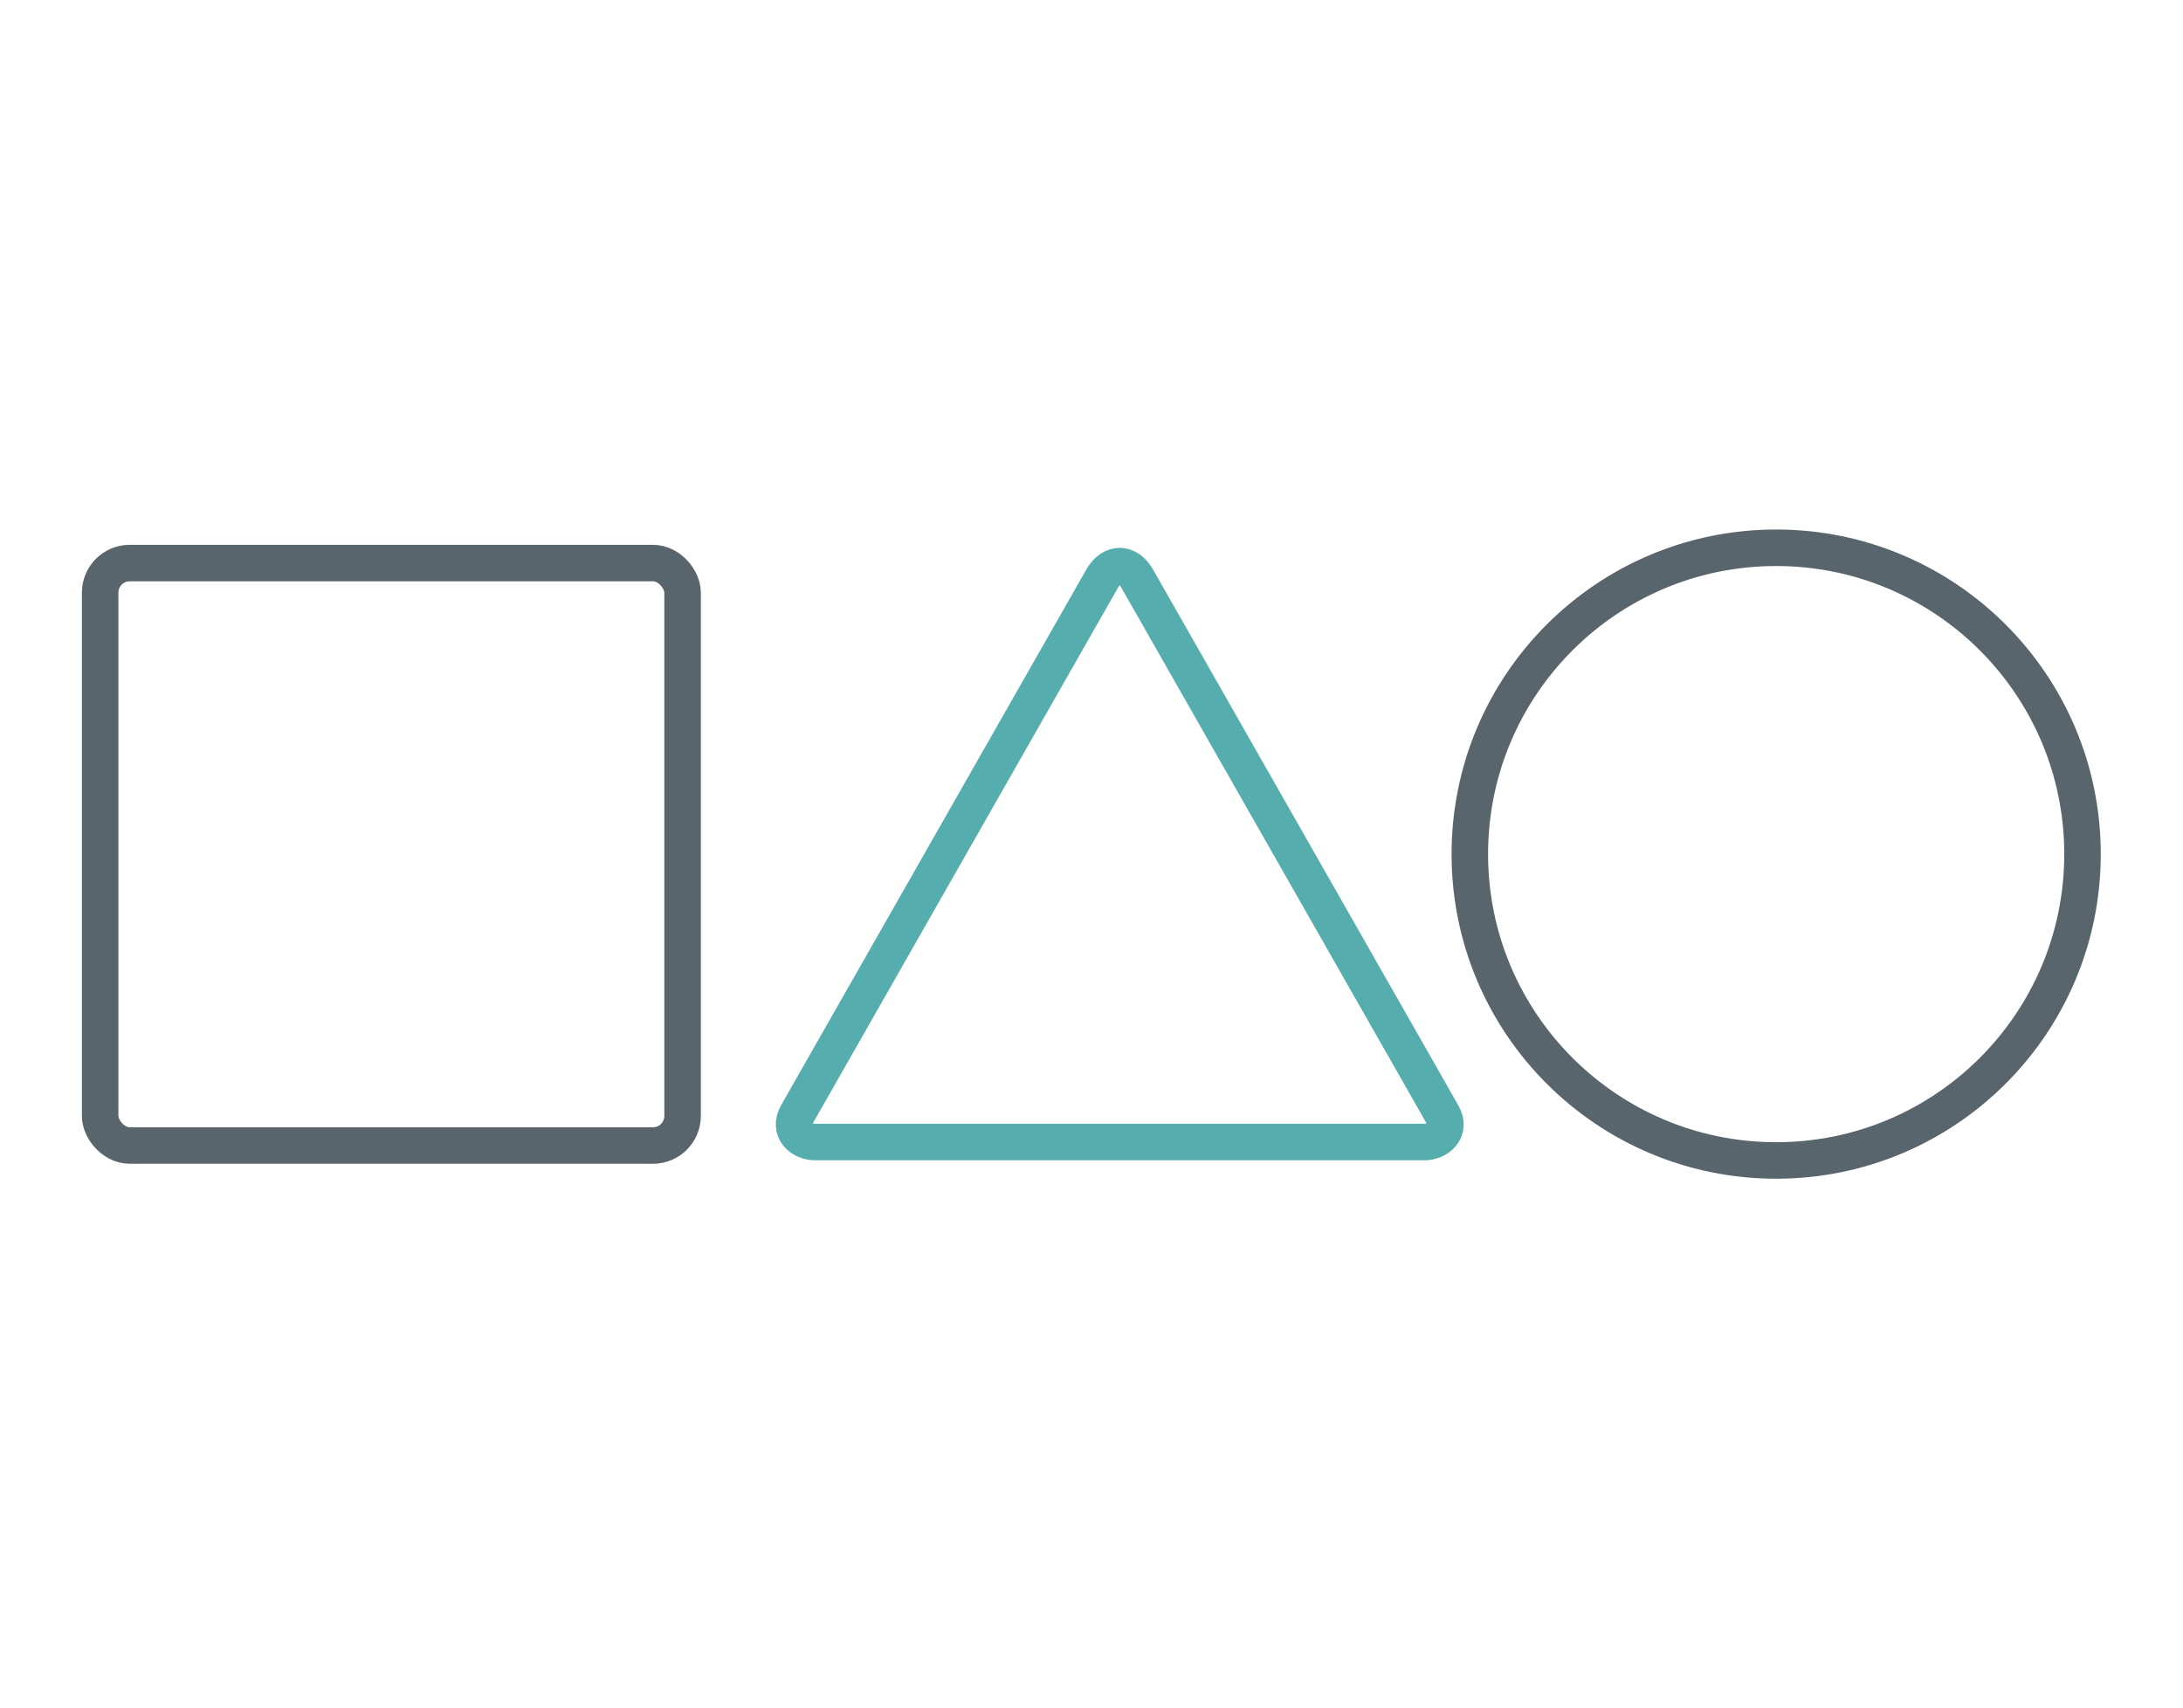 <svg xmlns="http://www.w3.org/2000/svg" width="227.011" height="47mm" viewBox="0 0 62.78 49.12" shape-rendering="geometricPrecision" text-rendering="geometricPrecision" image-rendering="optimizeQuality" fill-rule="evenodd" clip-rule="evenodd"><defs><style>.str0{stroke:#59656c;stroke-width:1.05;stroke-miterlimit:22.926}.fil0{fill:none}</style></defs><g id="Слой_x0020_1"><g id="_1594812800"><circle class="fil0 str0" cx="51.08" cy="24.56" r="8.81"/><rect class="fil0 str0" x="2.88" y="16.19" width="16.75" height="16.75" rx=".85" ry=".85"/><path class="fil0" d="M23.44 32.84c-.39 0-.78-.33-.52-.8l8.78-15.41c.27-.47.73-.47 1 0l8.78 15.41c.27.47-.13.8-.52.8H23.44z" stroke="#55adad" stroke-width="1.05" stroke-miterlimit="22.926"/></g><path class="fil0" d="M0 0h62.78v49.12H0z"/></g></svg>